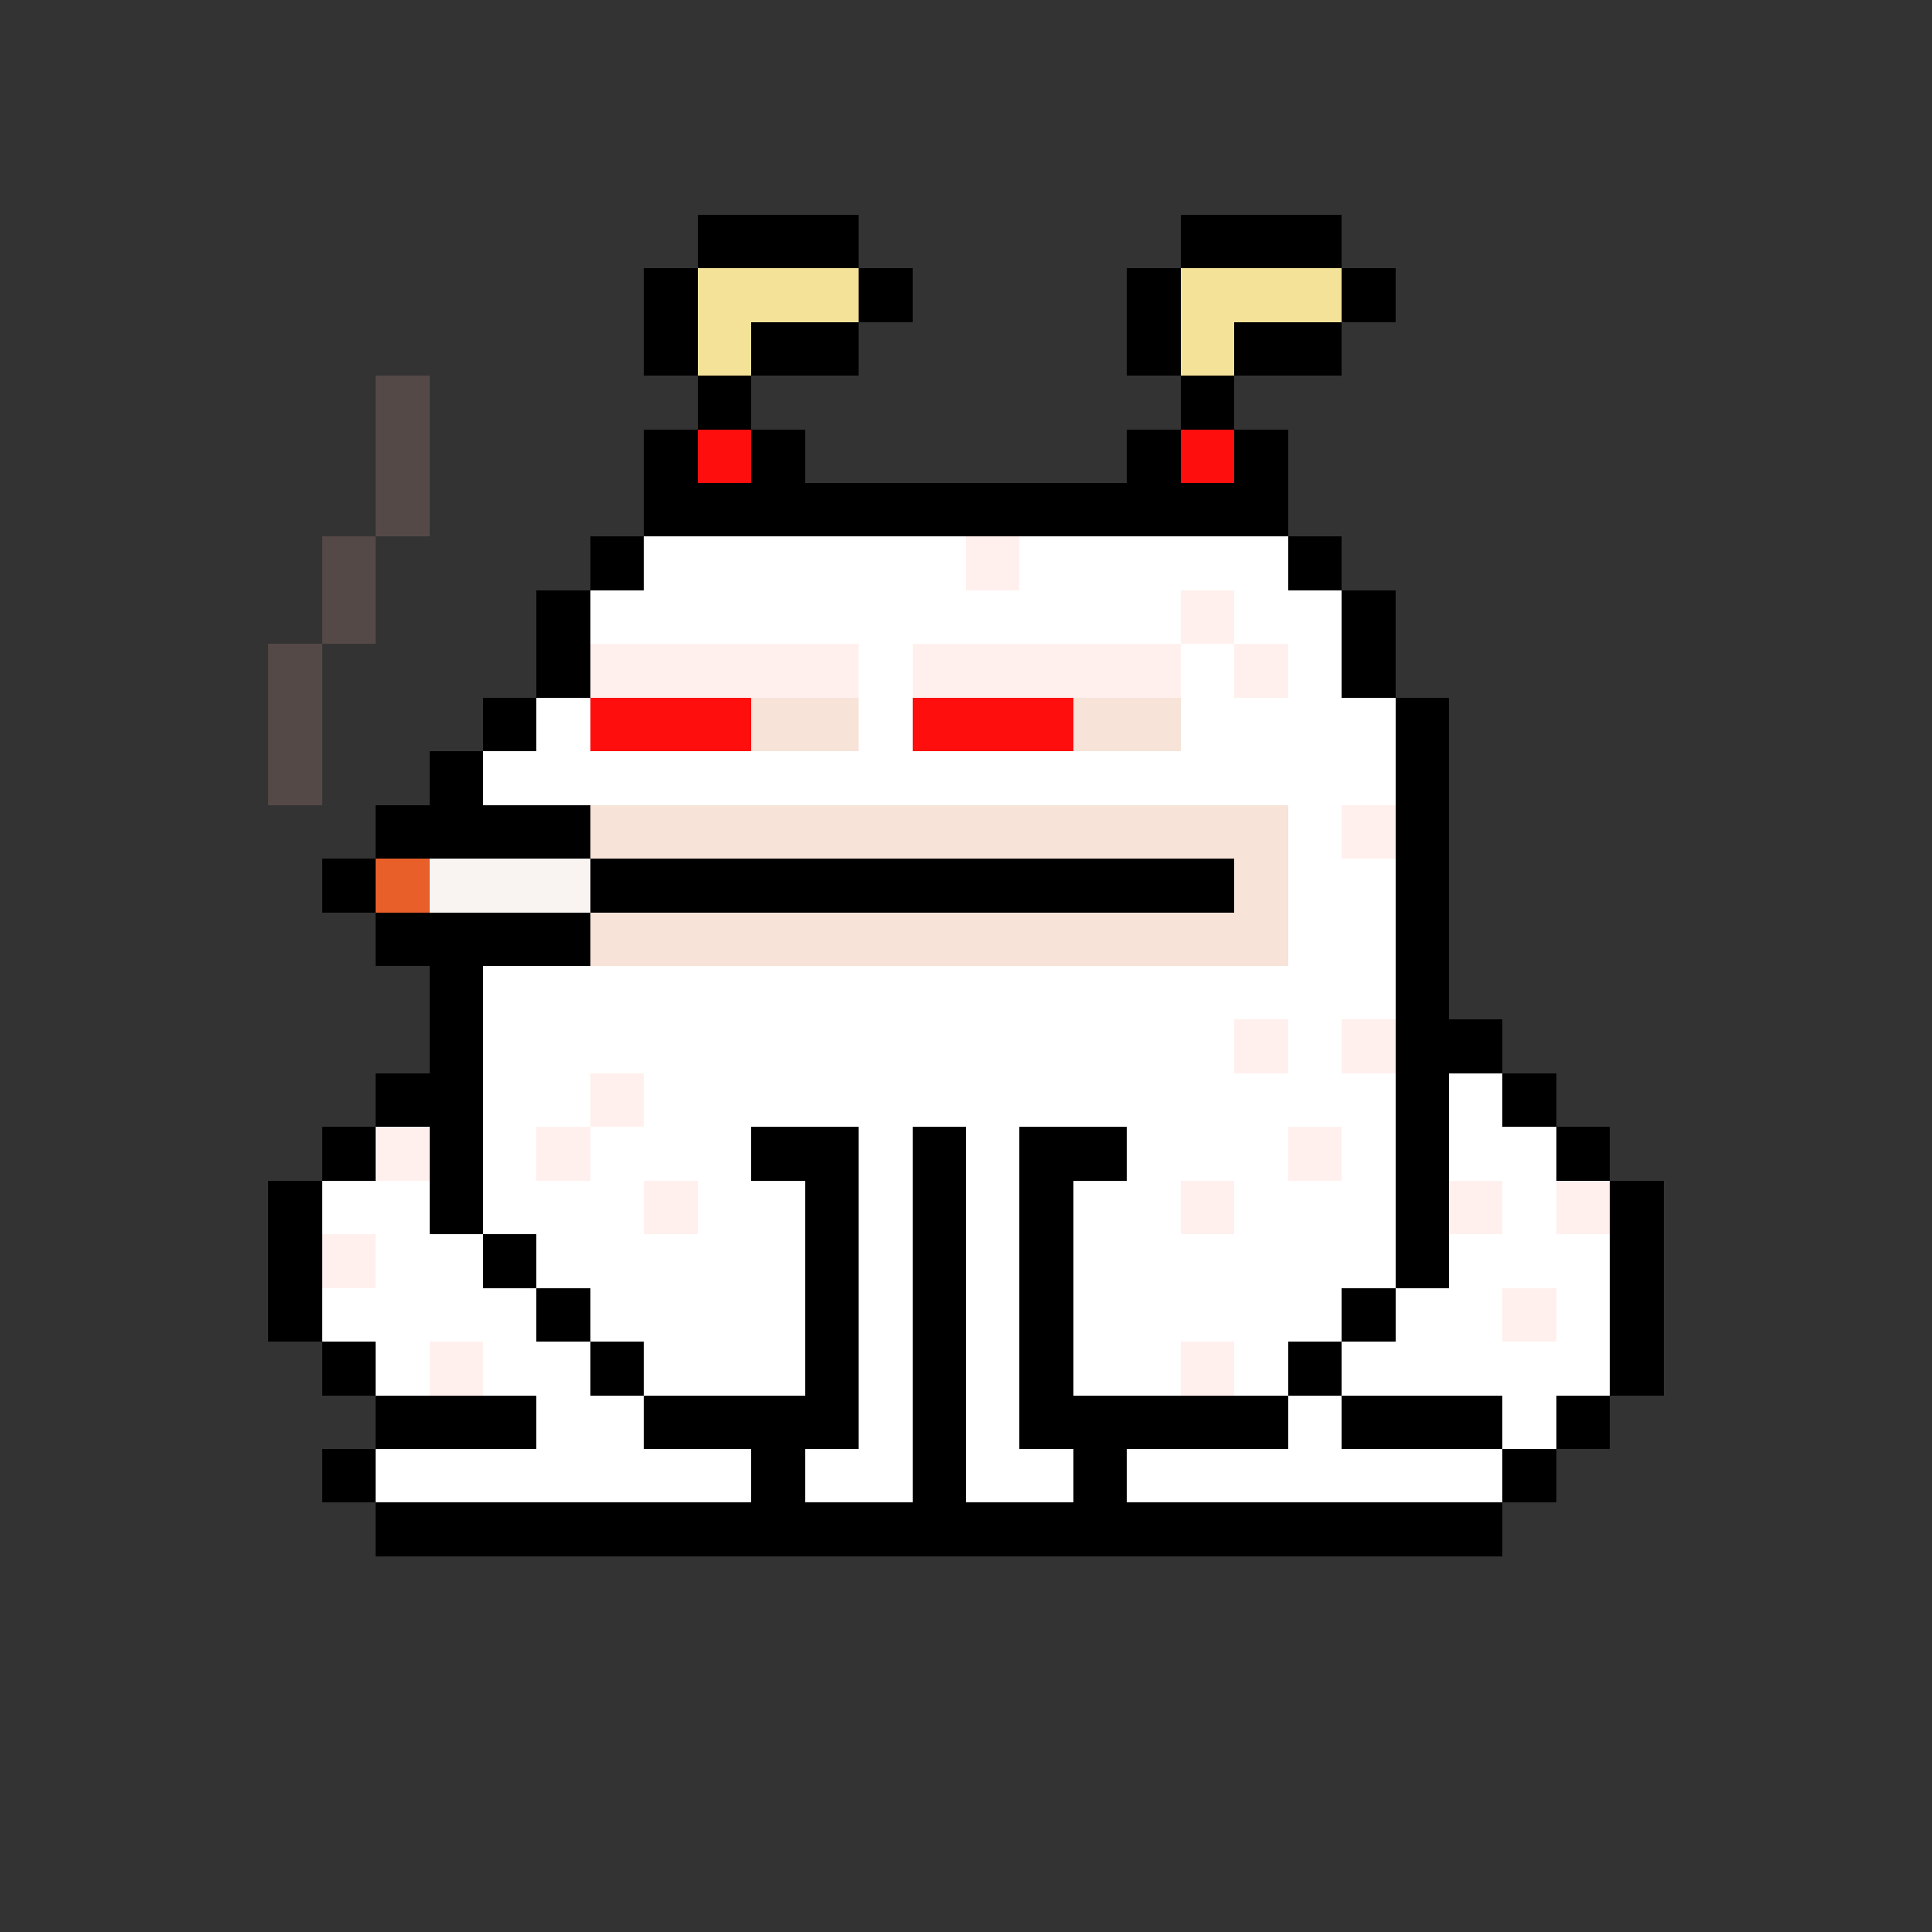 <svg xmlns="http://www.w3.org/2000/svg" shape-rendering="crispEdges" version="1.1" viewBox="0 0 36 36" width="360" height="360"><rect x="0" y="0" width="36" height="36" fill="#333333" stroke="none"/><rect fill="#000000ff" x="13" y="4" height="1" width="3"/><rect fill="#000000ff" x="22" y="4" height="1" width="3"/><rect fill="#000000ff" x="12" y="5" height="1" width="1"/><rect fill="#f4e299ff" x="13" y="5" height="1" width="3"/><rect fill="#000000ff" x="16" y="5" height="1" width="1"/><rect fill="#000000ff" x="21" y="5" height="1" width="1"/><rect fill="#f4e299ff" x="22" y="5" height="1" width="3"/><rect fill="#000000ff" x="25" y="5" height="1" width="1"/><rect fill="#000000ff" x="12" y="6" height="1" width="1"/><rect fill="#f4e299ff" x="13" y="6" height="1" width="1"/><rect fill="#000000ff" x="14" y="6" height="1" width="2"/><rect fill="#000000ff" x="21" y="6" height="1" width="1"/><rect fill="#f4e299ff" x="22" y="6" height="1" width="1"/><rect fill="#000000ff" x="23" y="6" height="1" width="2"/><rect fill="#554947ff" x="7" y="7" height="1" width="1"/><rect fill="#000000ff" x="13" y="7" height="1" width="1"/><rect fill="#000000ff" x="22" y="7" height="1" width="1"/><rect fill="#554947ff" x="7" y="8" height="1" width="1"/><rect fill="#000000ff" x="12" y="8" height="1" width="1"/><rect fill="#ff0e0eff" x="13" y="8" height="1" width="1"/><rect fill="#000000ff" x="14" y="8" height="1" width="1"/><rect fill="#000000ff" x="21" y="8" height="1" width="1"/><rect fill="#ff0e0eff" x="22" y="8" height="1" width="1"/><rect fill="#000000ff" x="23" y="8" height="1" width="1"/><rect fill="#554947ff" x="7" y="9" height="1" width="1"/><rect fill="#000000ff" x="12" y="9" height="1" width="12"/><rect fill="#554947ff" x="6" y="10" height="1" width="1"/><rect fill="#000000ff" x="11" y="10" height="1" width="1"/><rect fill="#ffffffff" x="12" y="10" height="1" width="6"/><rect fill="#fff0eeff" x="18" y="10" height="1" width="1"/><rect fill="#ffffffff" x="19" y="10" height="1" width="5"/><rect fill="#000000ff" x="24" y="10" height="1" width="1"/><rect fill="#554947ff" x="6" y="11" height="1" width="1"/><rect fill="#000000ff" x="10" y="11" height="1" width="1"/><rect fill="#ffffffff" x="11" y="11" height="1" width="11"/><rect fill="#fff0eeff" x="22" y="11" height="1" width="1"/><rect fill="#ffffffff" x="23" y="11" height="1" width="2"/><rect fill="#000000ff" x="25" y="11" height="1" width="1"/><rect fill="#554947ff" x="5" y="12" height="1" width="1"/><rect fill="#000000ff" x="10" y="12" height="1" width="1"/><rect fill="#fff0eeff" x="11" y="12" height="1" width="5"/><rect fill="#ffffffff" x="16" y="12" height="1" width="1"/><rect fill="#fff0eeff" x="17" y="12" height="1" width="5"/><rect fill="#ffffffff" x="22" y="12" height="1" width="1"/><rect fill="#fff0eeff" x="23" y="12" height="1" width="1"/><rect fill="#ffffffff" x="24" y="12" height="1" width="1"/><rect fill="#000000ff" x="25" y="12" height="1" width="1"/><rect fill="#554947ff" x="5" y="13" height="1" width="1"/><rect fill="#000000ff" x="9" y="13" height="1" width="1"/><rect fill="#ffffffff" x="10" y="13" height="1" width="1"/><rect fill="#ff0e0eff" x="11" y="13" height="1" width="3"/><rect fill="#f7e3d8ff" x="14" y="13" height="1" width="2"/><rect fill="#ffffffff" x="16" y="13" height="1" width="1"/><rect fill="#ff0e0eff" x="17" y="13" height="1" width="3"/><rect fill="#f7e3d8ff" x="20" y="13" height="1" width="2"/><rect fill="#ffffffff" x="22" y="13" height="1" width="4"/><rect fill="#000000ff" x="26" y="13" height="1" width="1"/><rect fill="#554947ff" x="5" y="14" height="1" width="1"/><rect fill="#000000ff" x="8" y="14" height="1" width="1"/><rect fill="#ffffffff" x="9" y="14" height="1" width="17"/><rect fill="#000000ff" x="26" y="14" height="1" width="1"/><rect fill="#000000ff" x="7" y="15" height="1" width="4"/><rect fill="#f7e3d8ff" x="11" y="15" height="1" width="13"/><rect fill="#ffffffff" x="24" y="15" height="1" width="1"/><rect fill="#fff0eeff" x="25" y="15" height="1" width="1"/><rect fill="#000000ff" x="26" y="15" height="1" width="1"/><rect fill="#000000ff" x="6" y="16" height="1" width="1"/><rect fill="#e95f2aff" x="7" y="16" height="1" width="1"/><rect fill="#f9f4f2ff" x="8" y="16" height="1" width="3"/><rect fill="#000000ff" x="11" y="16" height="1" width="12"/><rect fill="#f7e3d8ff" x="23" y="16" height="1" width="1"/><rect fill="#ffffffff" x="24" y="16" height="1" width="2"/><rect fill="#000000ff" x="26" y="16" height="1" width="1"/><rect fill="#000000ff" x="7" y="17" height="1" width="4"/><rect fill="#f7e3d8ff" x="11" y="17" height="1" width="13"/><rect fill="#ffffffff" x="24" y="17" height="1" width="2"/><rect fill="#000000ff" x="26" y="17" height="1" width="1"/><rect fill="#000000ff" x="8" y="18" height="1" width="1"/><rect fill="#ffffffff" x="9" y="18" height="1" width="17"/><rect fill="#000000ff" x="26" y="18" height="1" width="1"/><rect fill="#000000ff" x="8" y="19" height="1" width="1"/><rect fill="#ffffffff" x="9" y="19" height="1" width="14"/><rect fill="#fff0eeff" x="23" y="19" height="1" width="1"/><rect fill="#ffffffff" x="24" y="19" height="1" width="1"/><rect fill="#fff0eeff" x="25" y="19" height="1" width="1"/><rect fill="#000000ff" x="26" y="19" height="1" width="2"/><rect fill="#000000ff" x="7" y="20" height="1" width="2"/><rect fill="#ffffffff" x="9" y="20" height="1" width="2"/><rect fill="#fff0eeff" x="11" y="20" height="1" width="1"/><rect fill="#ffffffff" x="12" y="20" height="1" width="14"/><rect fill="#000000ff" x="26" y="20" height="1" width="1"/><rect fill="#ffffffff" x="27" y="20" height="1" width="1"/><rect fill="#000000ff" x="28" y="20" height="1" width="1"/><rect fill="#000000ff" x="6" y="21" height="1" width="1"/><rect fill="#fff0eeff" x="7" y="21" height="1" width="1"/><rect fill="#000000ff" x="8" y="21" height="1" width="1"/><rect fill="#ffffffff" x="9" y="21" height="1" width="1"/><rect fill="#fff0eeff" x="10" y="21" height="1" width="1"/><rect fill="#ffffffff" x="11" y="21" height="1" width="3"/><rect fill="#000000ff" x="14" y="21" height="1" width="2"/><rect fill="#ffffffff" x="16" y="21" height="1" width="1"/><rect fill="#000000ff" x="17" y="21" height="1" width="1"/><rect fill="#ffffffff" x="18" y="21" height="1" width="1"/><rect fill="#000000ff" x="19" y="21" height="1" width="2"/><rect fill="#ffffffff" x="21" y="21" height="1" width="3"/><rect fill="#fff0eeff" x="24" y="21" height="1" width="1"/><rect fill="#ffffffff" x="25" y="21" height="1" width="1"/><rect fill="#000000ff" x="26" y="21" height="1" width="1"/><rect fill="#ffffffff" x="27" y="21" height="1" width="2"/><rect fill="#000000ff" x="29" y="21" height="1" width="1"/><rect fill="#000000ff" x="5" y="22" height="1" width="1"/><rect fill="#ffffffff" x="6" y="22" height="1" width="2"/><rect fill="#000000ff" x="8" y="22" height="1" width="1"/><rect fill="#ffffffff" x="9" y="22" height="1" width="3"/><rect fill="#fff0eeff" x="12" y="22" height="1" width="1"/><rect fill="#ffffffff" x="13" y="22" height="1" width="2"/><rect fill="#000000ff" x="15" y="22" height="1" width="1"/><rect fill="#ffffffff" x="16" y="22" height="1" width="1"/><rect fill="#000000ff" x="17" y="22" height="1" width="1"/><rect fill="#ffffffff" x="18" y="22" height="1" width="1"/><rect fill="#000000ff" x="19" y="22" height="1" width="1"/><rect fill="#ffffffff" x="20" y="22" height="1" width="2"/><rect fill="#fff0eeff" x="22" y="22" height="1" width="1"/><rect fill="#ffffffff" x="23" y="22" height="1" width="3"/><rect fill="#000000ff" x="26" y="22" height="1" width="1"/><rect fill="#fff0eeff" x="27" y="22" height="1" width="1"/><rect fill="#ffffffff" x="28" y="22" height="1" width="1"/><rect fill="#fff0eeff" x="29" y="22" height="1" width="1"/><rect fill="#000000ff" x="30" y="22" height="1" width="1"/><rect fill="#000000ff" x="5" y="23" height="1" width="1"/><rect fill="#fff0eeff" x="6" y="23" height="1" width="1"/><rect fill="#ffffffff" x="7" y="23" height="1" width="2"/><rect fill="#000000ff" x="9" y="23" height="1" width="1"/><rect fill="#ffffffff" x="10" y="23" height="1" width="5"/><rect fill="#000000ff" x="15" y="23" height="1" width="1"/><rect fill="#ffffffff" x="16" y="23" height="1" width="1"/><rect fill="#000000ff" x="17" y="23" height="1" width="1"/><rect fill="#ffffffff" x="18" y="23" height="1" width="1"/><rect fill="#000000ff" x="19" y="23" height="1" width="1"/><rect fill="#ffffffff" x="20" y="23" height="1" width="6"/><rect fill="#000000ff" x="26" y="23" height="1" width="1"/><rect fill="#ffffffff" x="27" y="23" height="1" width="3"/><rect fill="#000000ff" x="30" y="23" height="1" width="1"/><rect fill="#000000ff" x="5" y="24" height="1" width="1"/><rect fill="#ffffffff" x="6" y="24" height="1" width="4"/><rect fill="#000000ff" x="10" y="24" height="1" width="1"/><rect fill="#ffffffff" x="11" y="24" height="1" width="4"/><rect fill="#000000ff" x="15" y="24" height="1" width="1"/><rect fill="#ffffffff" x="16" y="24" height="1" width="1"/><rect fill="#000000ff" x="17" y="24" height="1" width="1"/><rect fill="#ffffffff" x="18" y="24" height="1" width="1"/><rect fill="#000000ff" x="19" y="24" height="1" width="1"/><rect fill="#ffffffff" x="20" y="24" height="1" width="5"/><rect fill="#000000ff" x="25" y="24" height="1" width="1"/><rect fill="#ffffffff" x="26" y="24" height="1" width="2"/><rect fill="#fff0eeff" x="28" y="24" height="1" width="1"/><rect fill="#ffffffff" x="29" y="24" height="1" width="1"/><rect fill="#000000ff" x="30" y="24" height="1" width="1"/><rect fill="#000000ff" x="6" y="25" height="1" width="1"/><rect fill="#ffffffff" x="7" y="25" height="1" width="1"/><rect fill="#fff0eeff" x="8" y="25" height="1" width="1"/><rect fill="#ffffffff" x="9" y="25" height="1" width="2"/><rect fill="#000000ff" x="11" y="25" height="1" width="1"/><rect fill="#ffffffff" x="12" y="25" height="1" width="3"/><rect fill="#000000ff" x="15" y="25" height="1" width="1"/><rect fill="#ffffffff" x="16" y="25" height="1" width="1"/><rect fill="#000000ff" x="17" y="25" height="1" width="1"/><rect fill="#ffffffff" x="18" y="25" height="1" width="1"/><rect fill="#000000ff" x="19" y="25" height="1" width="1"/><rect fill="#ffffffff" x="20" y="25" height="1" width="2"/><rect fill="#fff0eeff" x="22" y="25" height="1" width="1"/><rect fill="#ffffffff" x="23" y="25" height="1" width="1"/><rect fill="#000000ff" x="24" y="25" height="1" width="1"/><rect fill="#ffffffff" x="25" y="25" height="1" width="5"/><rect fill="#000000ff" x="30" y="25" height="1" width="1"/><rect fill="#000000ff" x="7" y="26" height="1" width="3"/><rect fill="#ffffffff" x="10" y="26" height="1" width="2"/><rect fill="#000000ff" x="12" y="26" height="1" width="4"/><rect fill="#ffffffff" x="16" y="26" height="1" width="1"/><rect fill="#000000ff" x="17" y="26" height="1" width="1"/><rect fill="#ffffffff" x="18" y="26" height="1" width="1"/><rect fill="#000000ff" x="19" y="26" height="1" width="5"/><rect fill="#ffffffff" x="24" y="26" height="1" width="1"/><rect fill="#000000ff" x="25" y="26" height="1" width="3"/><rect fill="#ffffffff" x="28" y="26" height="1" width="1"/><rect fill="#000000ff" x="29" y="26" height="1" width="1"/><rect fill="#000000ff" x="6" y="27" height="1" width="1"/><rect fill="#ffffffff" x="7" y="27" height="1" width="7"/><rect fill="#000000ff" x="14" y="27" height="1" width="1"/><rect fill="#ffffffff" x="15" y="27" height="1" width="2"/><rect fill="#000000ff" x="17" y="27" height="1" width="1"/><rect fill="#ffffffff" x="18" y="27" height="1" width="2"/><rect fill="#000000ff" x="20" y="27" height="1" width="1"/><rect fill="#ffffffff" x="21" y="27" height="1" width="7"/><rect fill="#000000ff" x="28" y="27" height="1" width="1"/><rect fill="#000000ff" x="7" y="28" height="1" width="21"/></svg>